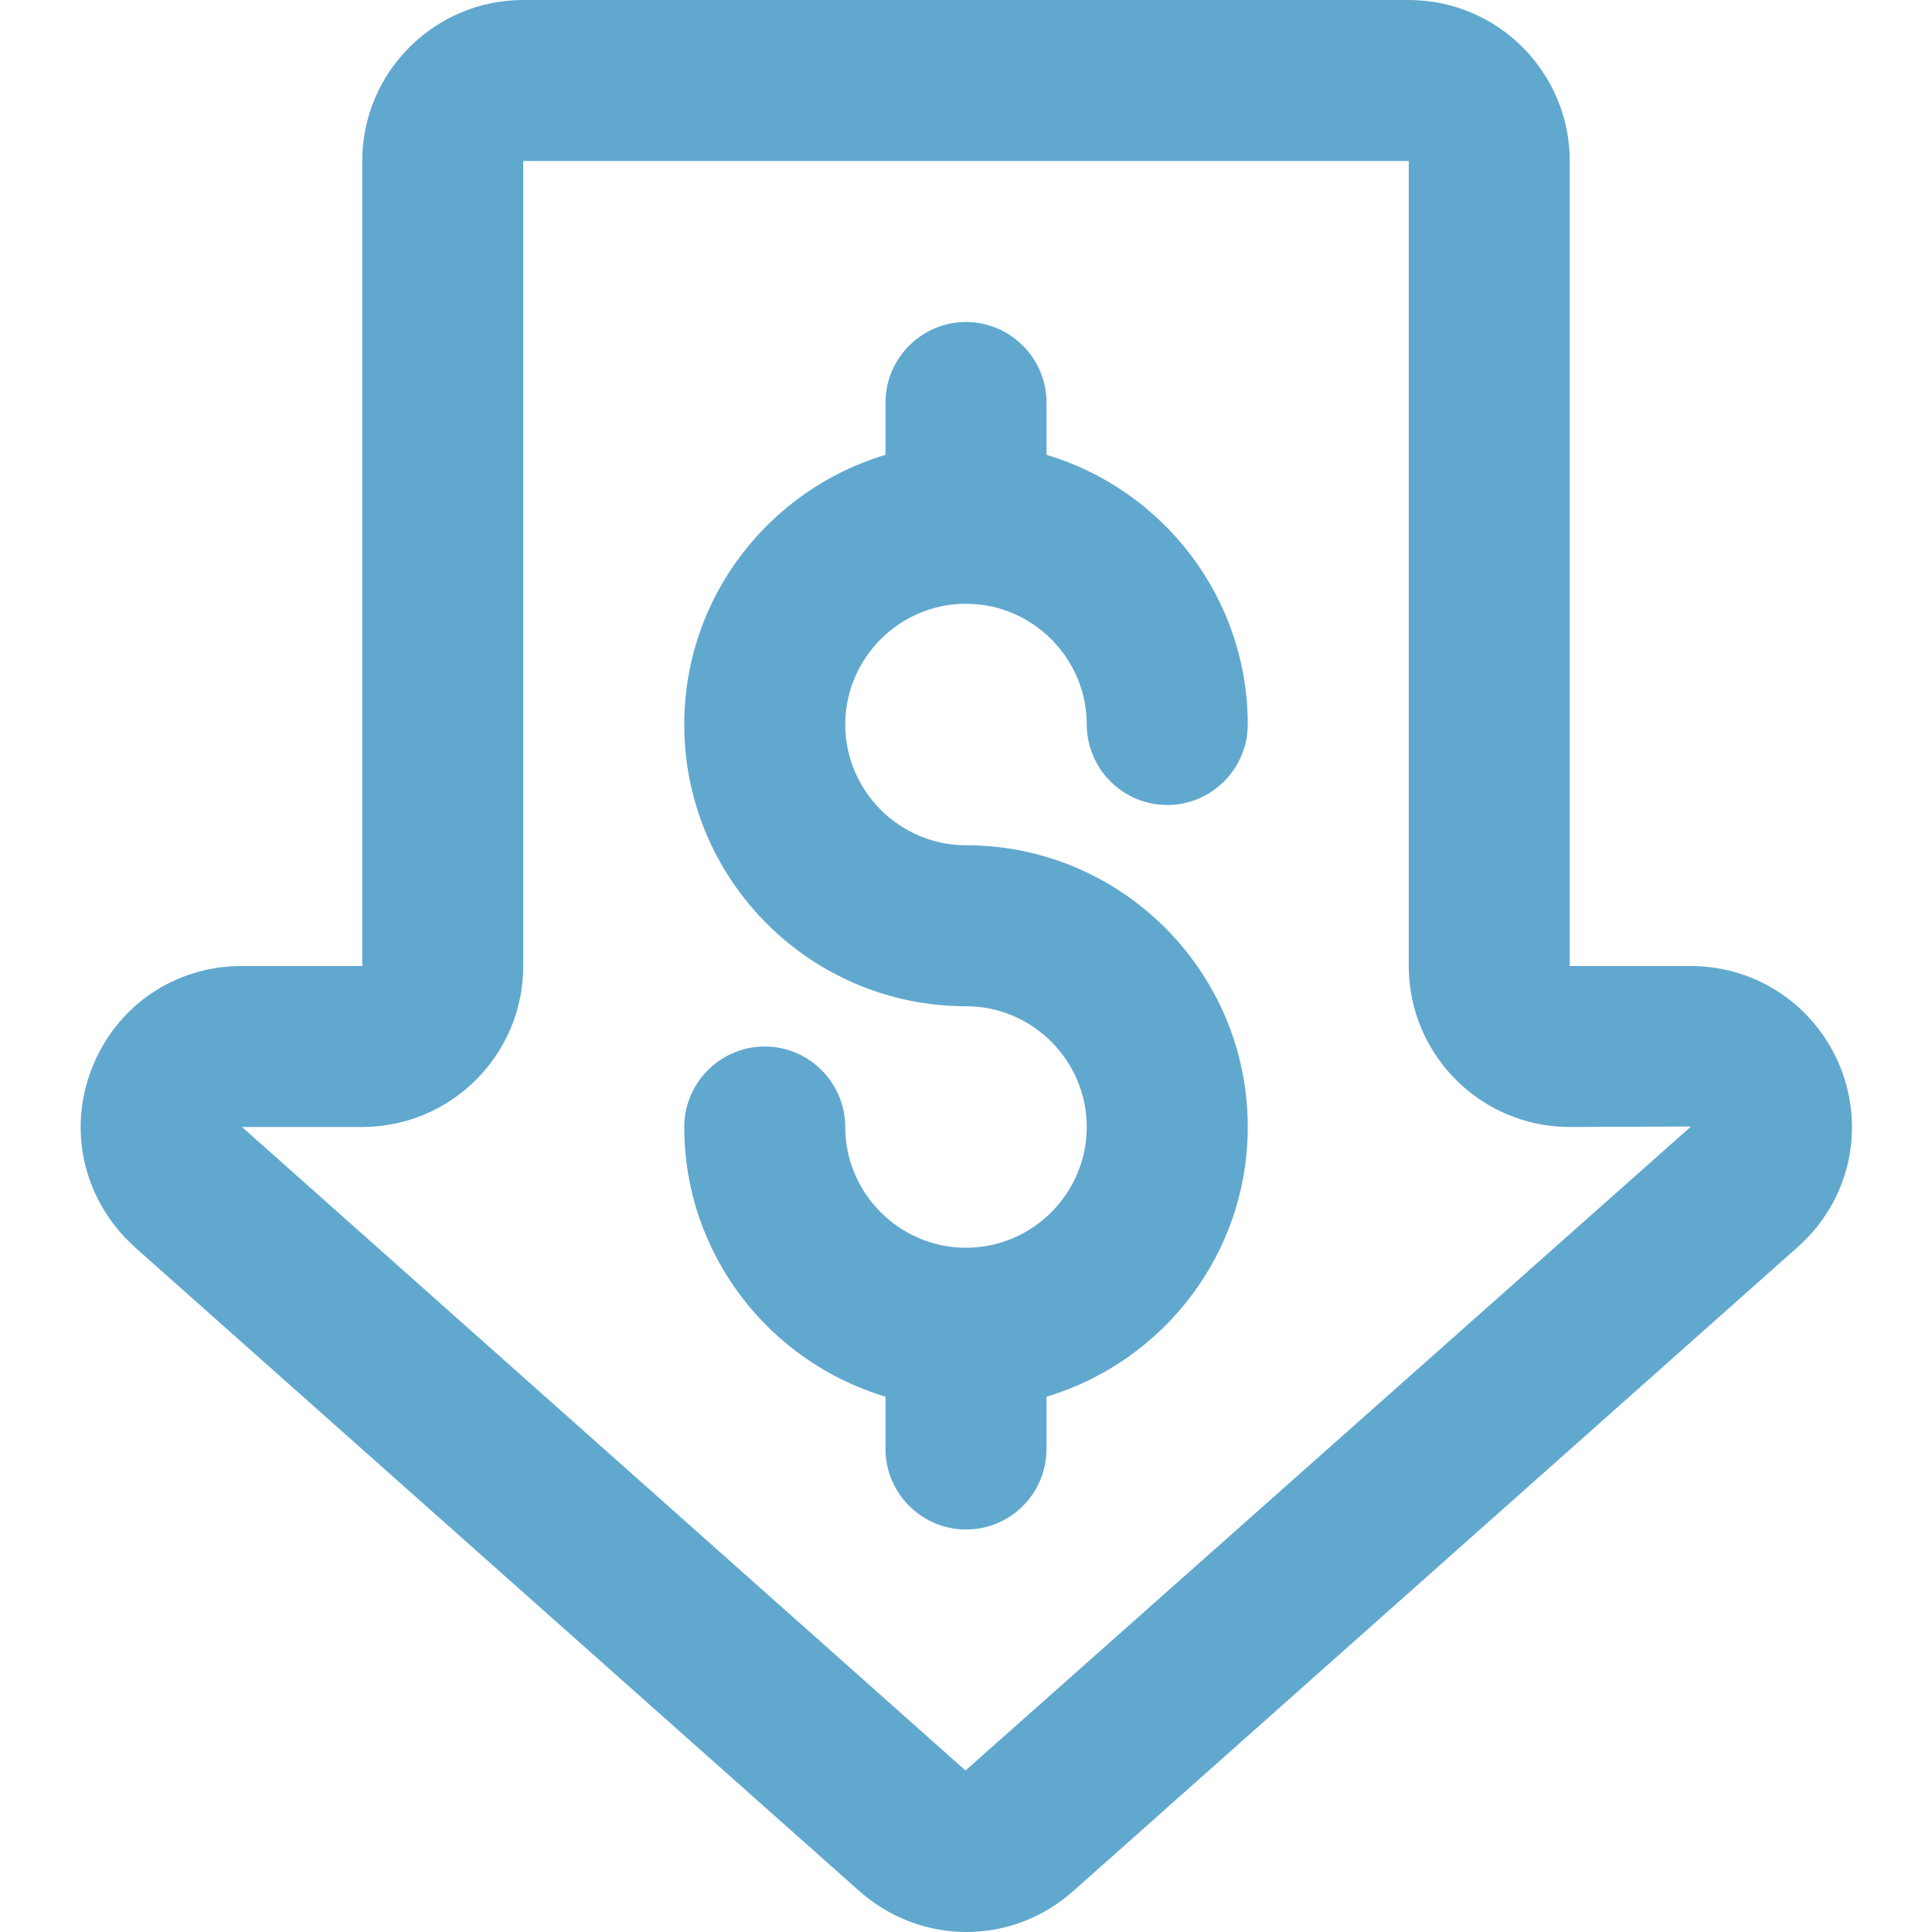 <?xml version="1.0" encoding="utf-8"?>
<!-- Generator: Adobe Illustrator 24.0.3, SVG Export Plug-In . SVG Version: 6.00 Build 0)  -->
<svg version="1.1" id="Layer_1" xmlns="http://www.w3.org/2000/svg" xmlns:xlink="http://www.w3.org/1999/xlink" x="0px" y="0px"
	 viewBox="0 0 384 384" style="enable-background:new 0 0 384 384;" xml:space="preserve">
<style type="text/css">
	.st0{fill:#61A8CF;}
</style>
<path class="st0" d="M170.5,375.6c6.2,5.6,13.9,8.4,21.6,8.4c7.7,0,15.3-2.8,21.4-8.3l144.1-128.1c9.9-9,13.1-22.8,8.3-35.2
	C361,200,349.3,192,336,192h-24V32c0-17.6-14.3-32-32-32H104C86.4,0,72,14.3,72,32v160h-24c-13.3,0-25,8-29.8,20.5
	c-4.8,12.4-1.5,26.2,8.5,35.3L170.5,375.6z M72,224c17.6,0,32-14.3,32-32V32h176v160c0,17.6,14.3,32,32,32l24.1-0.1l-144.2,128
	L48.1,224H72z"/>
<path class="st0" d="M208,288v-10.4c23.1-6.9,40-28.3,40-53.6c0-30.9-25.1-56-56-56c-13.2,0-24-10.8-24-24c0-13.2,10.8-24,24-24
	c13.2,0,24,10.8,24,24c0,8.8,7.2,16,16,16s16-7.2,16-16c0-25.3-16.9-46.7-40-53.6V80c0-8.8-7.2-16-16-16c-8.8,0-16,7.2-16,16v10.4
	c-23.1,6.9-40,28.3-40,53.6c0,30.9,25.1,56,56,56c13.2,0,24,10.8,24,24c0,13.2-10.8,24-24,24c-13.2,0-24-10.8-24-24
	c0-8.8-7.2-16-16-16c-8.8,0-16,7.2-16,16c0,25.3,16.9,46.7,40,53.6V288c0,8.8,7.2,16,16,16C200.9,304,208,296.8,208,288z"/>
</svg>
